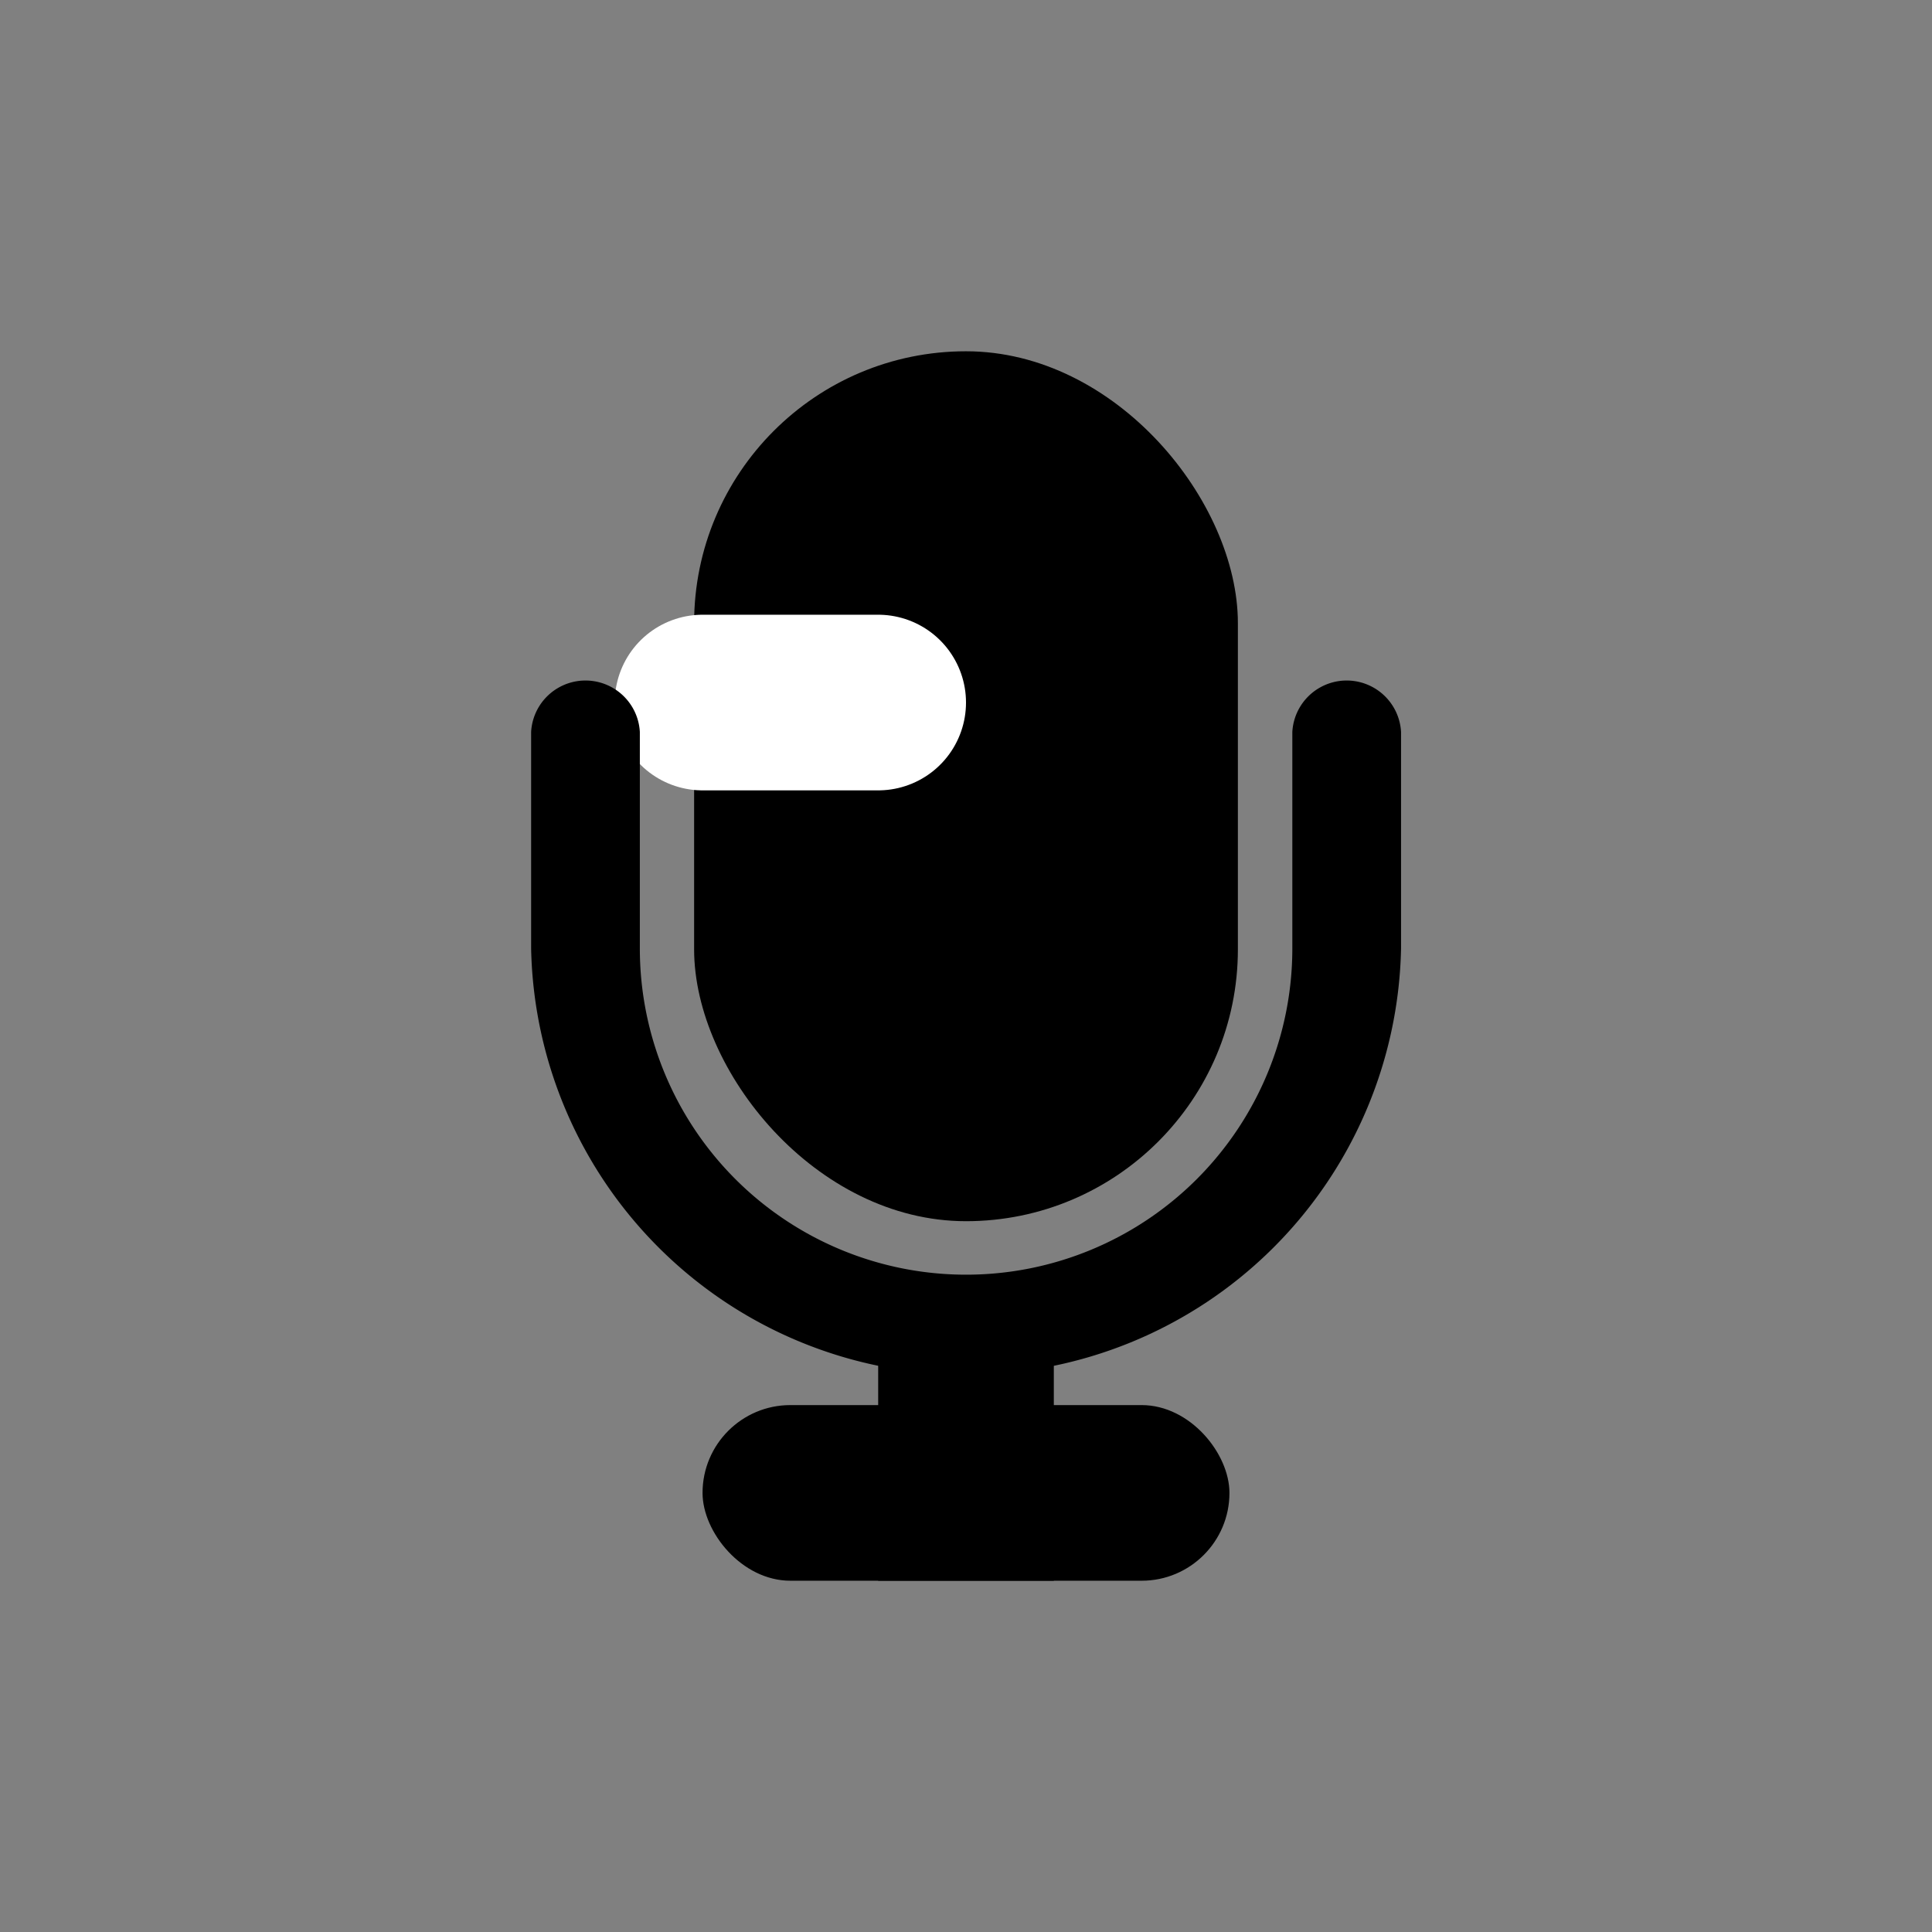 <svg id="Icons" xmlns="http://www.w3.org/2000/svg" viewBox="0 0 11 11"><rect x="0" y="0" width="11" height="11" fill="#808080" stroke="none"/><title>mike-11</title><rect x="3.952" y="2" width="3.096" height="4.953" rx="1.548" ry="1.548"/><polygon points="5 4 4 4 4 4 5 4 5 4" fill="#fff" stroke="#fff" stroke-linecap="round" stroke-linejoin="round"/><path d="M7.977,5.4V4.167a.31.31,0,0,0-.619,0V5.4a1.857,1.857,0,0,1-3.715,0V4.167a.31.31,0,0,0-.619,0V5.4a2.477,2.477,0,0,0,4.953,0Z"/><rect x="4" y="8" width="3" height="1" rx="0.5" ry="0.5"/><rect x="5" y="7.5" width="1" height="1.5"/></svg>